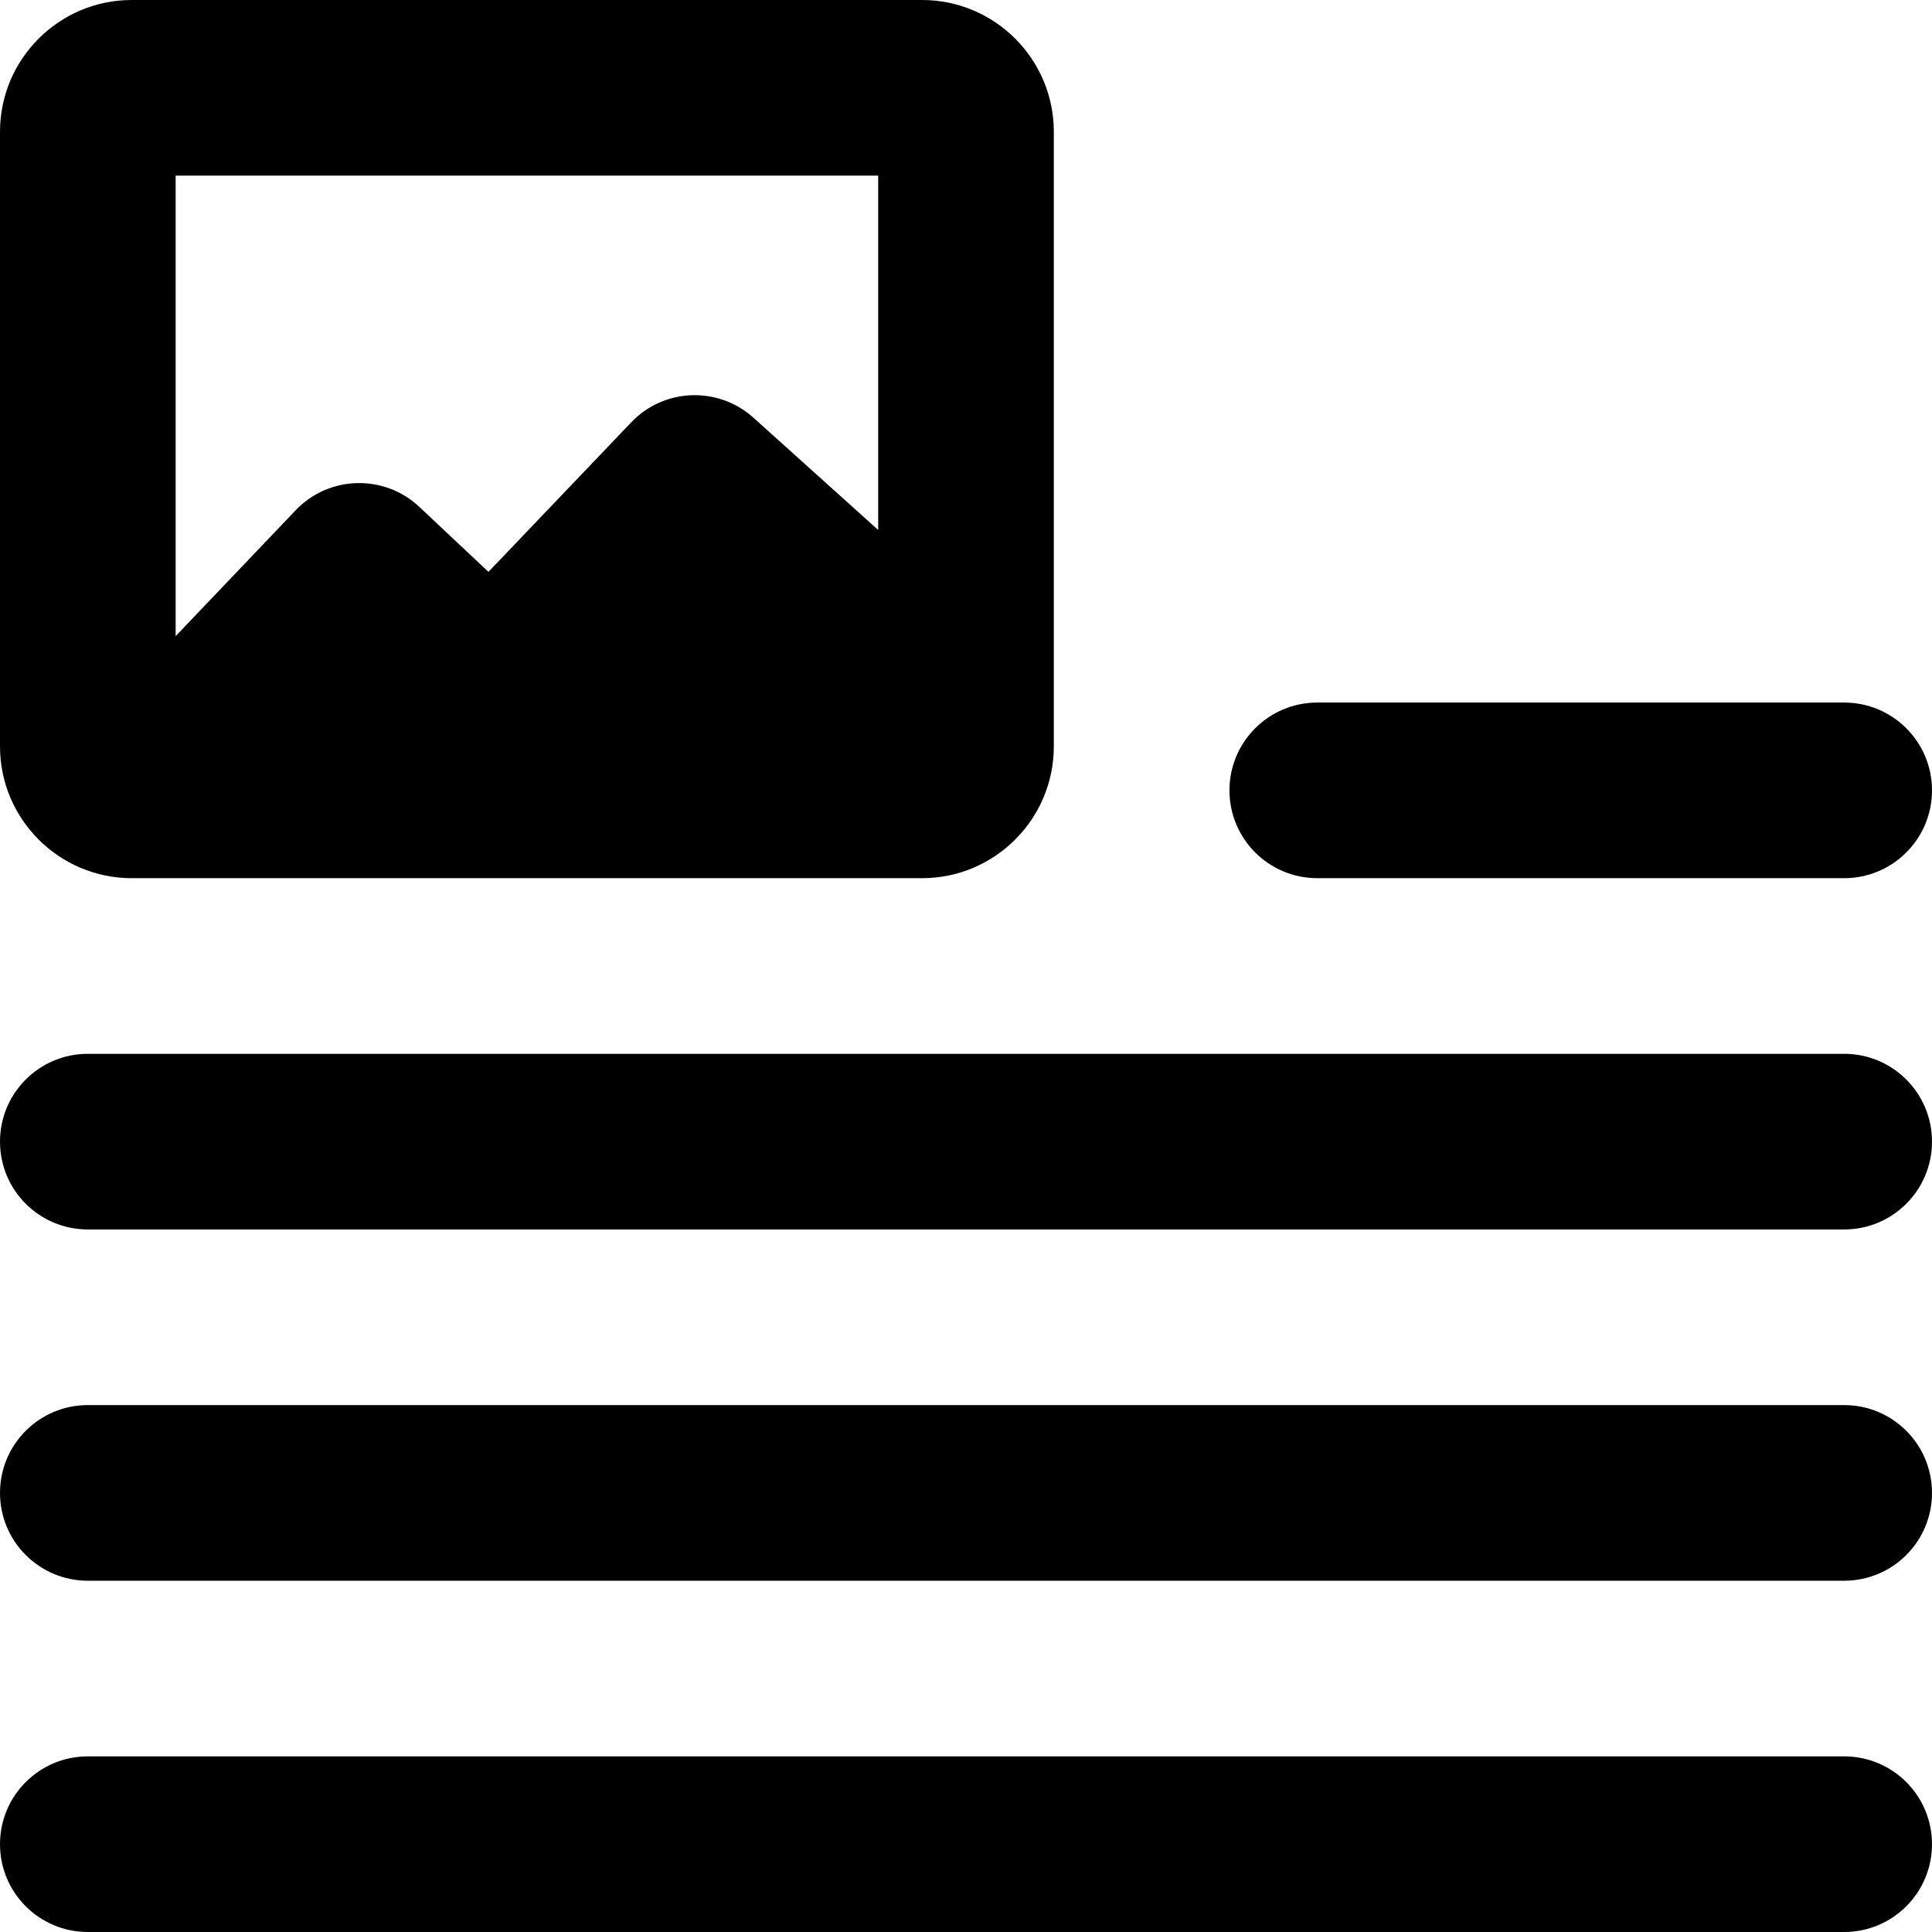 <svg height="469.333pt" viewBox="0 0 469.333 469.333" width="469.333pt" xmlns="http://www.w3.org/2000/svg"><path d="m448 213.332h-128c-11.777 0-21.332-9.535-21.332-21.332s9.555-21.332 21.332-21.332h128c11.777 0 21.332 9.535 21.332 21.332s-9.555 21.332-21.332 21.332zm0 0"/><path d="m448 298.668h-426.668c-11.773 0-21.332-9.539-21.332-21.336s9.559-21.332 21.332-21.332h426.668c11.777 0 21.332 9.535 21.332 21.332s-9.555 21.336-21.332 21.336zm0 0"/><path d="m448 384h-426.668c-11.773 0-21.332-9.535-21.332-21.332s9.559-21.336 21.332-21.336h426.668c11.777 0 21.332 9.539 21.332 21.336s-9.555 21.332-21.332 21.332zm0 0"/><path d="m448 469.332h-426.668c-11.773 0-21.332-9.535-21.332-21.332s9.559-21.332 21.332-21.332h426.668c11.777 0 21.332 9.535 21.332 21.332s-9.555 21.332-21.332 21.332zm0 0"/><path d="m224 0h-192c-17.645 0-32 14.355-32 32v149.332c0 17.645 14.355 32 32 32h192c17.645 0 32-14.355 32-32v-149.332c0-17.645-14.355-32-32-32zm-10.668 42.668v86.078l-30.312-27.285c-8.578-7.68-21.719-7.23-29.695 1.152l-34.668 36.309-16.789-15.785c-8.535-8.023-21.973-7.66-30.059.832l-29.141 30.57v-111.871zm0 0"/></svg>